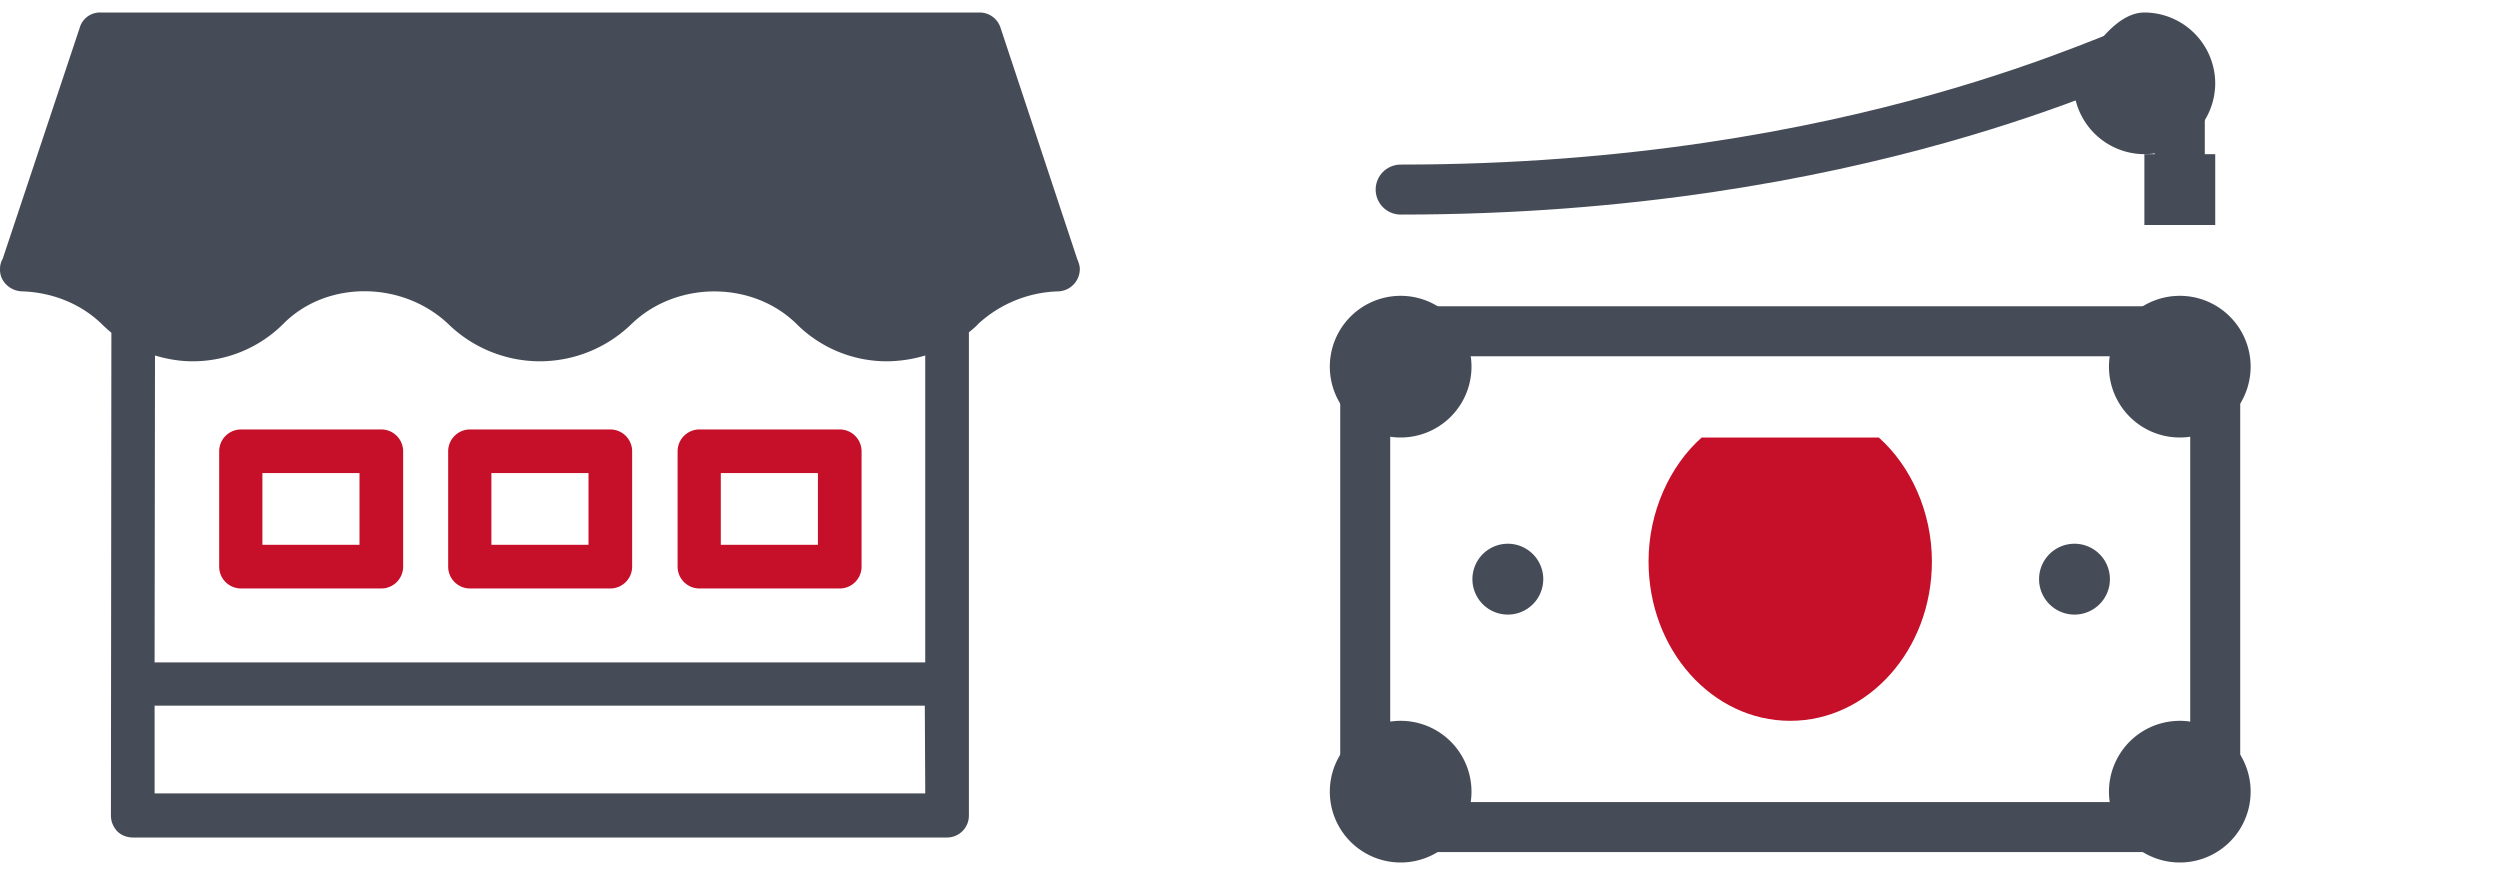 <svg width="100" height="35" fill="none" xmlns="http://www.w3.org/2000/svg"><g clip-path="url(#a)"><path d="M15.253 17.178H9.641a.875.875 0 00-.874.873v4.615c0 .482.392.873.874.873h5.612a.875.875 0 00.873-.873v-4.615a.875.875 0 00-.873-.873zm-.873 4.615h-3.884v-2.869h3.884v2.87zm10.033-4.615H18.8a.875.875 0 00-.873.873v4.615c0 .482.392.873.873.873h5.613a.875.875 0 00.873-.873v-4.615a.875.875 0 00-.873-.873zm-.873 4.615h-3.884v-2.869h3.884v2.87zm10.05-4.615h-5.613a.875.875 0 00-.873.873v4.615c0 .482.392.873.873.873h5.613a.875.875 0 00.873-.873v-4.615a.875.875 0 00-.873-.873zm-.873 4.615h-3.885v-2.869h3.885v2.87z" fill="#C60F28"/><path d="M43.086 10.354L40.02 1.106A.878.878 0 0039.2.5H4.01a.84.84 0 00-.82.606L.107 10.354a.78.78 0 00-.106.41c-.018.48.392.873.873.89 1.194.036 2.334.482 3.171 1.283.125.125.268.25.41.375l-.018 19.315c0 .231.09.445.25.623.16.16.392.25.623.25h32.573a.875.875 0 00.873-.873V13.294c.125-.107.267-.214.374-.339a4.926 4.926 0 013.207-1.3.898.898 0 00.856-.891c0-.143-.054-.286-.107-.41zM37.01 31.736H6.184v-3.51h30.808l.018 3.51zm0-5.239H6.184L6.2 14.22c.482.143.98.232 1.497.232a5.136 5.136 0 003.653-1.515c1.728-1.728 4.74-1.71 6.575.018a5.268 5.268 0 003.67 1.497 5.268 5.268 0 003.671-1.497c1.8-1.728 4.811-1.728 6.575-.018a5.106 5.106 0 003.653 1.515 5.5 5.5 0 001.515-.232v12.277z" fill="#464C57"/></g><g clip-path="url(#b)"><path d="M87.192 7.583v-4.25s-.708-1.416-1.416-1.416c-.709 0-11.334 5.666-29.75 5.666" stroke="#464C57" stroke-width="2" stroke-miterlimit="10" stroke-linecap="round" stroke-linejoin="round"/><path d="M87.192 13.25H56.026c-.85 0-1.417.567-1.417 1.417v17c0 .85.567 1.416 1.417 1.416h31.166c.85 0 1.417-.566 1.417-1.416v-17c0-.85-.567-1.417-1.417-1.417z" stroke="#464C57" stroke-width="2" stroke-miterlimit="10" stroke-linecap="round"/><path d="M87.192 28.833a2.833 2.833 0 110 5.667 2.833 2.833 0 010-5.667zm-31.166 0a2.833 2.833 0 110 5.667 2.833 2.833 0 010-5.667zm0-17a2.833 2.833 0 110 5.667 2.833 2.833 0 010-5.667zm31.166 0a2.833 2.833 0 110 5.667 2.833 2.833 0 010-5.667zm-4.25-8.5S84.217.5 85.776.5a2.842 2.842 0 012.833 2.833 2.842 2.842 0 01-2.833 2.834 2.842 2.842 0 01-2.834-2.834zm0 18.417a1.417 1.417 0 110 2.833 1.417 1.417 0 010-2.833zm-22.666 0a1.417 1.417 0 110 2.833 1.417 1.417 0 010-2.833z" fill="#464C57"/><path d="M68.067 17.5h7.084c1.275 1.133 2.125 2.975 2.125 4.958 0 3.542-2.55 6.375-5.667 6.375S65.942 26 65.942 22.458c0-1.983.85-3.825 2.125-4.958z" fill="#C60F28"/><path d="M88.609 9h-2.834V6.167h2.834V9z" fill="#464C57"/></g><defs><clipPath id="a"><path fill="#fff" transform="translate(0 .5)" d="M0 0h43.192v33H0z"/></clipPath><clipPath id="b"><path fill="#fff" transform="matrix(1 0 0 -1 53.192 34.5)" d="M0 0h36.833v34H0z"/></clipPath></defs></svg>